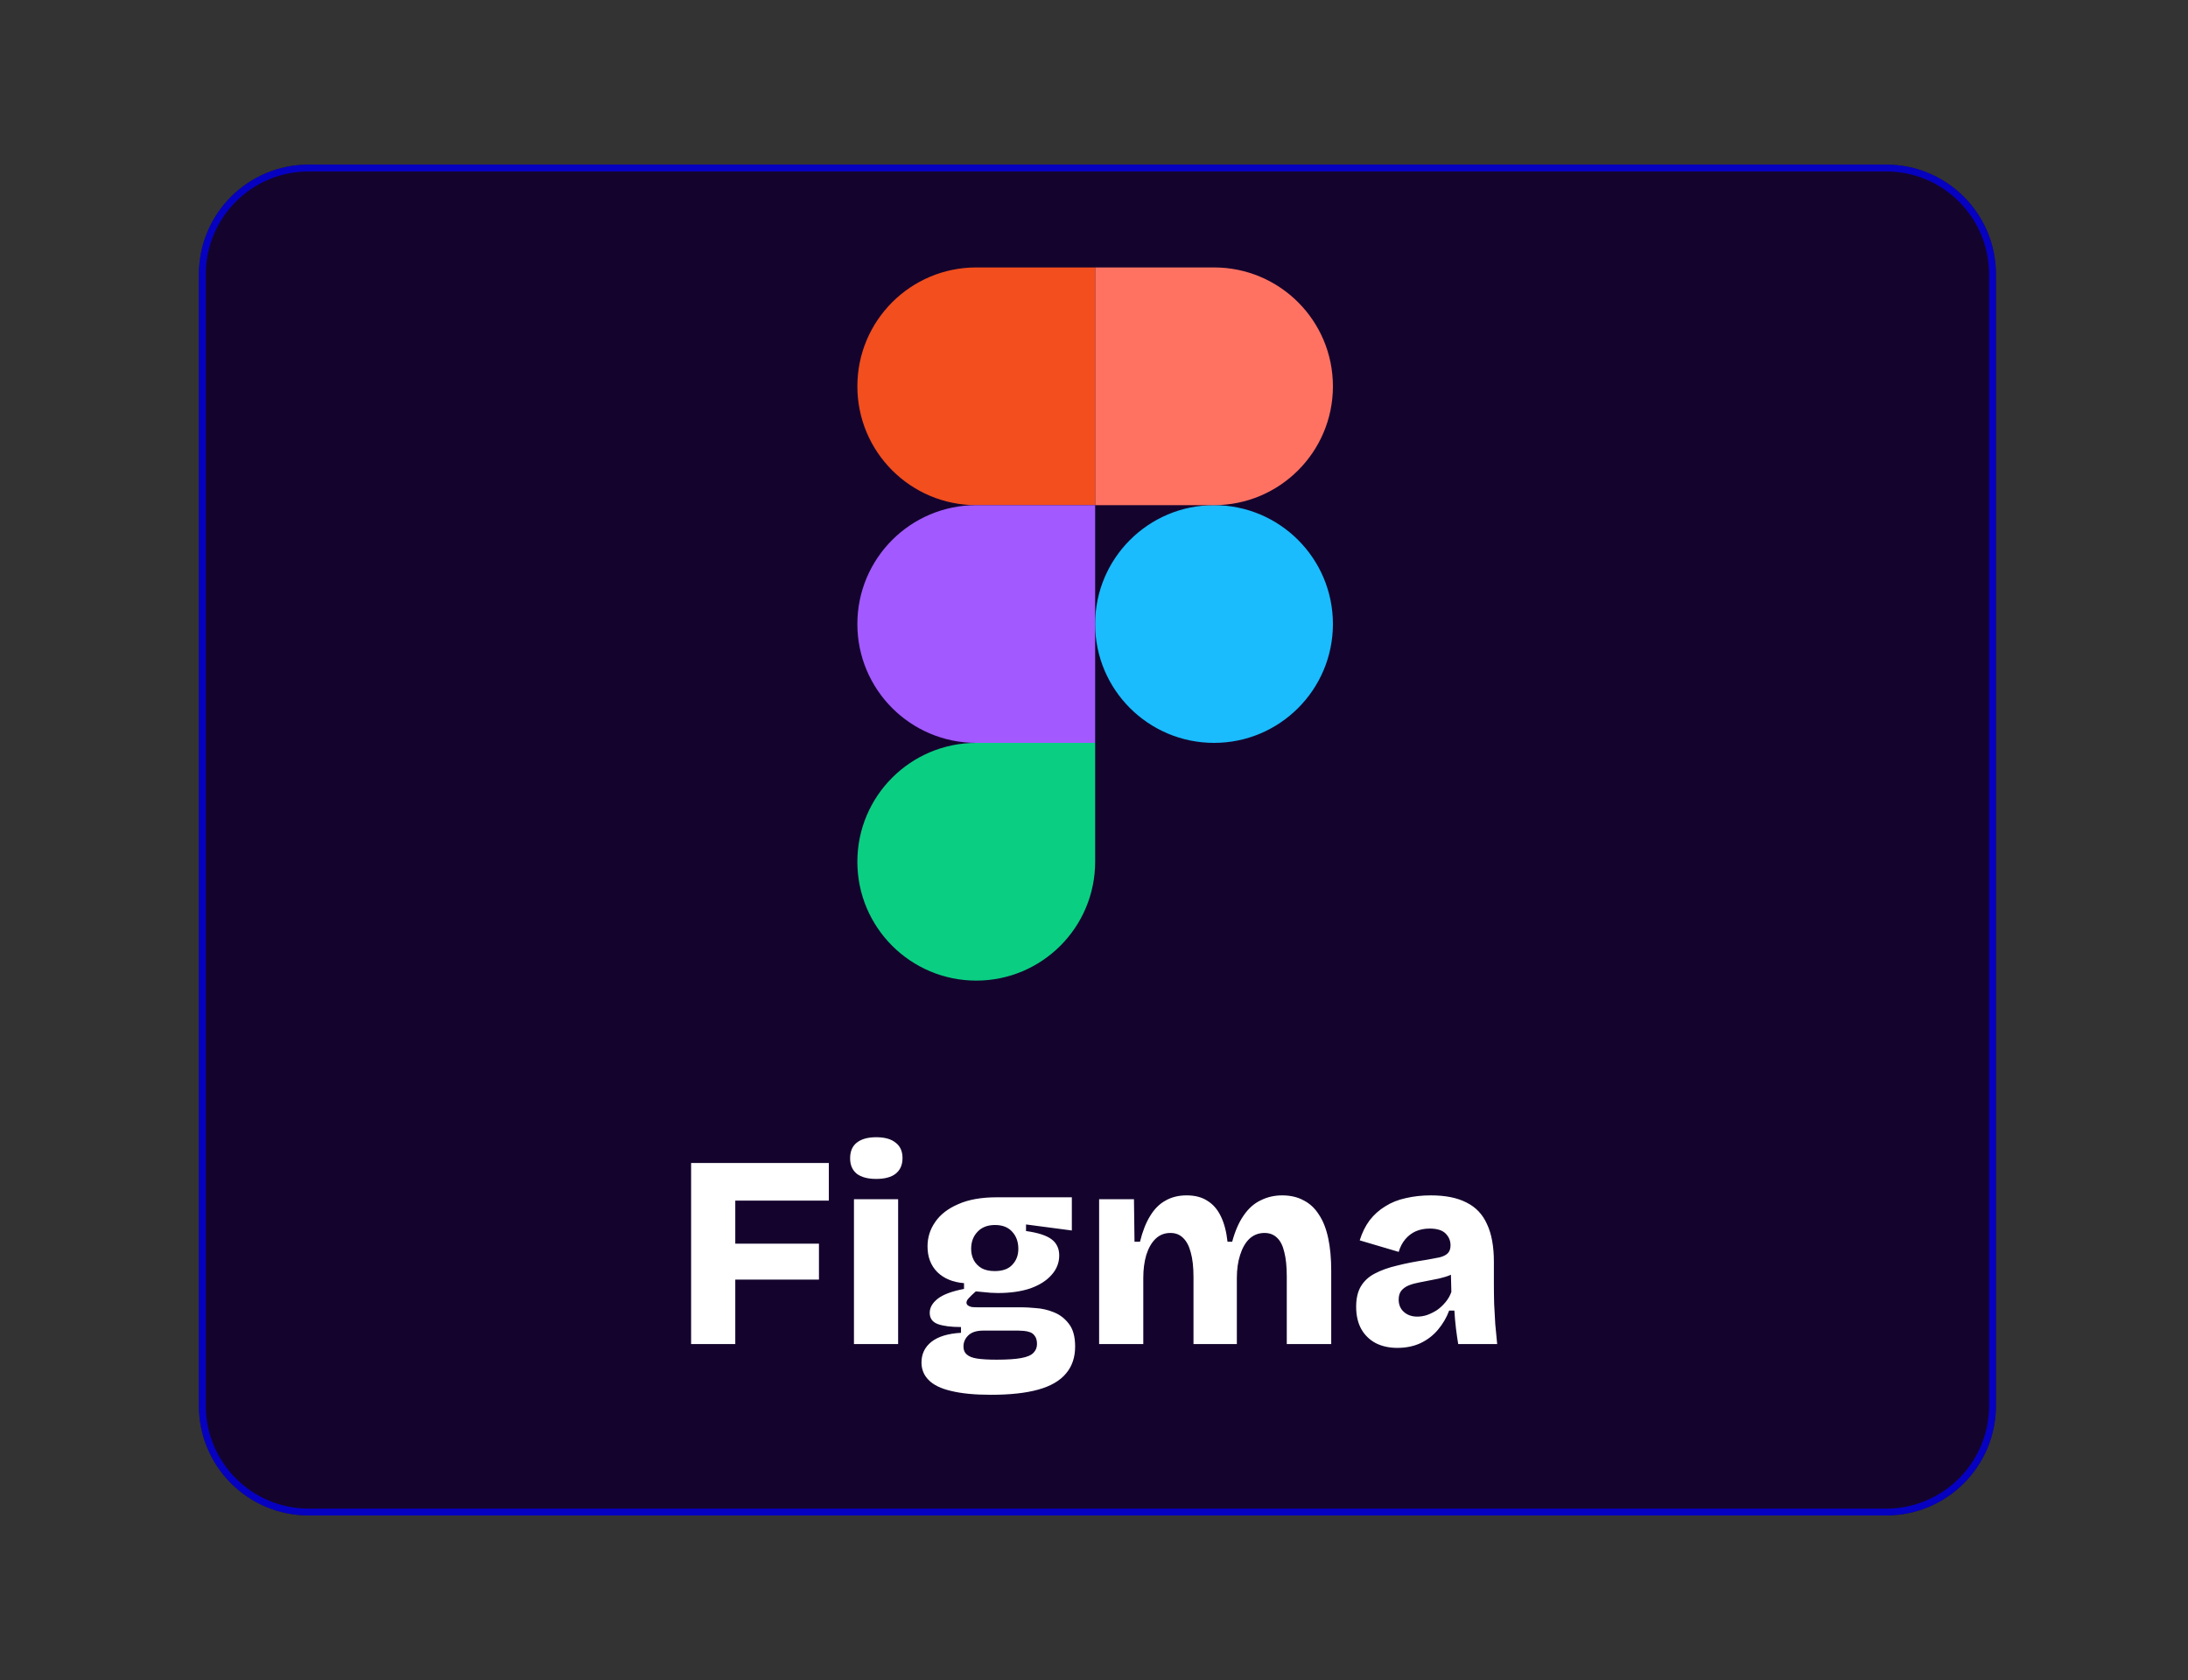 <svg width="319" height="245" viewBox="0 0 319 245" fill="none" xmlns="http://www.w3.org/2000/svg">
<rect x="0" y="0" width="319" height="245" fill="#333333" stroke="none"/>
<g clip-path="url(#clip0_63_75)">
<path d="M29 40C29 31.163 36.163 24 45 24H275C283.837 24 291 31.163 291 40V205C291 213.837 283.837 221 275 221H45C36.163 221 29 213.837 29 205V40Z" fill="#14042D"/>
<path d="M45 24.5H275C283.56 24.5 290.5 31.44 290.5 40V205C290.5 213.56 283.56 220.5 275 220.5H45C36.44 220.5 29.5 213.56 29.5 205V40C29.5 31.44 36.44 24.5 45 24.5Z" stroke="#0000FF" stroke-opacity="0.7"/>
<path d="M159.667 91C159.667 81.427 167.427 73.667 177 73.667C186.573 73.667 194.333 81.427 194.333 91C194.333 100.573 186.573 108.333 177 108.333C167.427 108.333 159.667 100.573 159.667 91Z" fill="#1ABCFE"/>
<path d="M125 125.667C125 116.094 132.76 108.333 142.333 108.333H159.667V125.667C159.667 135.24 151.906 143 142.333 143C132.76 143 125 135.24 125 125.667Z" fill="#0ACF83"/>
<path d="M159.667 39V73.667H177C186.573 73.667 194.333 65.906 194.333 56.333C194.333 46.76 186.573 39 177 39H159.667Z" fill="#FF7262"/>
<path d="M125 56.333C125 65.906 132.76 73.667 142.333 73.667H159.667V39H142.333C132.76 39 125 46.761 125 56.333Z" fill="#F24E1E"/>
<path d="M125 91C125 100.573 132.76 108.333 142.333 108.333H159.667V73.667H142.333C132.76 73.667 125 81.427 125 91Z" fill="#A259FF"/>
<path d="M100.76 196V169.6H107.2V196H100.76ZM103.92 186.6V181.36H119.4V186.6H103.92ZM103.92 175.08V169.6H120.84V175.08H103.92ZM124.503 196V174.88H130.943V196H124.503ZM127.743 171.92C126.517 171.92 125.57 171.667 124.903 171.16C124.263 170.627 123.943 169.88 123.943 168.92C123.943 167.907 124.263 167.147 124.903 166.64C125.57 166.107 126.517 165.84 127.743 165.84C128.997 165.84 129.943 166.107 130.583 166.64C131.25 167.147 131.583 167.893 131.583 168.88C131.583 169.867 131.25 170.627 130.583 171.16C129.943 171.667 128.997 171.92 127.743 171.92ZM144.469 203.4C142.122 203.4 140.189 203.213 138.669 202.84C137.175 202.493 136.082 201.96 135.389 201.24C134.695 200.547 134.349 199.693 134.349 198.68C134.349 197.453 134.829 196.453 135.789 195.68C136.775 194.907 138.215 194.467 140.109 194.36V193.52C138.642 193.52 137.509 193.373 136.709 193.08C135.935 192.787 135.549 192.24 135.549 191.44C135.549 190.693 135.935 190.013 136.709 189.4C137.482 188.787 138.762 188.307 140.549 187.96V187.12C138.922 186.987 137.629 186.453 136.669 185.52C135.709 184.56 135.229 183.307 135.229 181.76C135.229 180.453 135.602 179.267 136.349 178.2C137.095 177.107 138.215 176.24 139.709 175.6C141.202 174.933 143.069 174.6 145.309 174.6H156.269V179.44L149.589 178.56V179.52C151.322 179.76 152.562 180.16 153.309 180.72C154.055 181.28 154.429 182.067 154.429 183.08C154.429 184.147 154.055 185.093 153.309 185.92C152.589 186.747 151.562 187.4 150.229 187.88C148.895 188.333 147.309 188.56 145.469 188.56C145.149 188.56 144.789 188.547 144.389 188.52C144.015 188.493 143.309 188.427 142.269 188.32C141.842 188.693 141.509 189.013 141.269 189.28C141.029 189.52 140.909 189.747 140.909 189.96C140.909 190.12 140.975 190.253 141.109 190.36C141.242 190.467 141.429 190.547 141.669 190.6C141.935 190.627 142.215 190.64 142.509 190.64H148.949C149.482 190.64 150.175 190.68 151.029 190.76C151.909 190.813 152.775 191.013 153.629 191.36C154.509 191.707 155.242 192.267 155.829 193.04C156.442 193.813 156.749 194.92 156.749 196.36C156.749 197.933 156.309 199.24 155.429 200.28C154.549 201.347 153.202 202.133 151.389 202.64C149.575 203.147 147.269 203.4 144.469 203.4ZM145.309 198.28C146.855 198.28 148.055 198.2 148.909 198.04C149.762 197.88 150.349 197.627 150.669 197.28C151.015 196.933 151.189 196.507 151.189 196C151.189 195.52 151.095 195.147 150.909 194.88C150.722 194.587 150.482 194.387 150.189 194.28C149.895 194.173 149.589 194.107 149.269 194.08C148.975 194.053 148.722 194.04 148.509 194.04H143.349C142.362 194.04 141.629 194.28 141.149 194.76C140.695 195.213 140.469 195.747 140.469 196.36C140.469 196.867 140.629 197.253 140.949 197.52C141.269 197.813 141.775 198.013 142.469 198.12C143.189 198.227 144.135 198.28 145.309 198.28ZM145.029 185.36C146.175 185.36 147.029 185.053 147.589 184.44C148.175 183.827 148.469 183.053 148.469 182.12C148.469 181.107 148.175 180.28 147.589 179.64C147.002 178.973 146.162 178.64 145.069 178.64C143.975 178.64 143.122 178.973 142.509 179.64C141.895 180.28 141.589 181.107 141.589 182.12C141.589 182.733 141.722 183.293 141.989 183.8C142.255 184.28 142.642 184.667 143.149 184.96C143.655 185.227 144.282 185.36 145.029 185.36ZM160.246 196V182.36V174.88H165.326L165.406 181.08H166.206C166.579 179.56 167.072 178.307 167.686 177.32C168.299 176.307 169.046 175.56 169.926 175.08C170.806 174.573 171.832 174.32 173.006 174.32C174.232 174.32 175.246 174.587 176.046 175.12C176.872 175.627 177.526 176.387 178.006 177.4C178.486 178.387 178.806 179.613 178.966 181.08H179.646C180.072 179.507 180.632 178.227 181.326 177.24C182.019 176.227 182.846 175.493 183.806 175.04C184.766 174.56 185.806 174.32 186.926 174.32C188.126 174.32 189.166 174.56 190.046 175.04C190.952 175.493 191.699 176.187 192.286 177.12C192.899 178.027 193.352 179.173 193.646 180.56C193.939 181.92 194.086 183.507 194.086 185.32V196H187.606V186.12C187.606 184.707 187.486 183.533 187.246 182.6C187.032 181.667 186.686 180.973 186.206 180.52C185.726 180.04 185.112 179.8 184.366 179.8C183.512 179.8 182.779 180.08 182.166 180.64C181.579 181.2 181.126 181.987 180.806 183C180.486 183.987 180.326 185.107 180.326 186.36V196H174.006V186.24C174.006 184.773 173.872 183.573 173.606 182.64C173.366 181.707 172.992 181 172.486 180.52C172.006 180.04 171.392 179.8 170.646 179.8C169.792 179.8 169.072 180.08 168.486 180.64C167.899 181.2 167.446 181.987 167.126 183C166.832 183.987 166.686 185.107 166.686 186.36V196H160.246ZM203.721 196.56C202.548 196.56 201.508 196.333 200.601 195.88C199.695 195.4 198.988 194.72 198.481 193.84C197.975 192.933 197.721 191.84 197.721 190.56C197.721 189.36 197.948 188.373 198.401 187.6C198.881 186.8 199.561 186.173 200.441 185.72C201.348 185.24 202.428 184.853 203.681 184.56C204.935 184.24 206.361 183.96 207.961 183.72C208.735 183.587 209.375 183.467 209.881 183.36C210.415 183.227 210.815 183.027 211.081 182.76C211.348 182.493 211.481 182.107 211.481 181.6C211.481 180.933 211.241 180.36 210.761 179.88C210.281 179.4 209.508 179.16 208.441 179.16C207.695 179.16 207.015 179.293 206.401 179.56C205.815 179.827 205.308 180.213 204.881 180.72C204.455 181.227 204.135 181.84 203.921 182.56L198.241 180.88C198.588 179.76 199.068 178.787 199.681 177.96C200.321 177.133 201.081 176.453 201.961 175.92C202.841 175.36 203.841 174.96 204.961 174.72C206.108 174.453 207.321 174.32 208.601 174.32C210.735 174.32 212.468 174.667 213.801 175.36C215.161 176.027 216.161 177.08 216.801 178.52C217.468 179.933 217.801 181.76 217.801 184V187.24C217.801 188.2 217.815 189.173 217.841 190.16C217.895 191.12 217.948 192.093 218.001 193.08C218.081 194.04 218.175 195.013 218.281 196H212.601C212.495 195.387 212.388 194.653 212.281 193.8C212.175 192.92 212.095 192.027 212.041 191.12H211.281C210.908 192.133 210.361 193.067 209.641 193.92C208.948 194.747 208.095 195.4 207.081 195.88C206.095 196.333 204.975 196.56 203.721 196.56ZM206.641 192C207.121 192 207.601 191.92 208.081 191.76C208.588 191.573 209.068 191.333 209.521 191.04C209.975 190.72 210.388 190.333 210.761 189.88C211.135 189.427 211.415 188.933 211.601 188.4L211.521 185.24L212.401 185.44C211.895 185.76 211.335 186.013 210.721 186.2C210.108 186.387 209.481 186.533 208.841 186.64C208.228 186.747 207.615 186.867 207.001 187C206.415 187.107 205.881 187.253 205.401 187.44C204.948 187.627 204.588 187.88 204.321 188.2C204.055 188.52 203.921 188.96 203.921 189.52C203.921 190.267 204.175 190.867 204.681 191.32C205.188 191.773 205.841 192 206.641 192Z" fill="white"/>
</g>
<defs>
<clipPath id="clip0_63_75">
<rect width="319" height="245" fill="white"/>
</clipPath>
</defs>
</svg>
